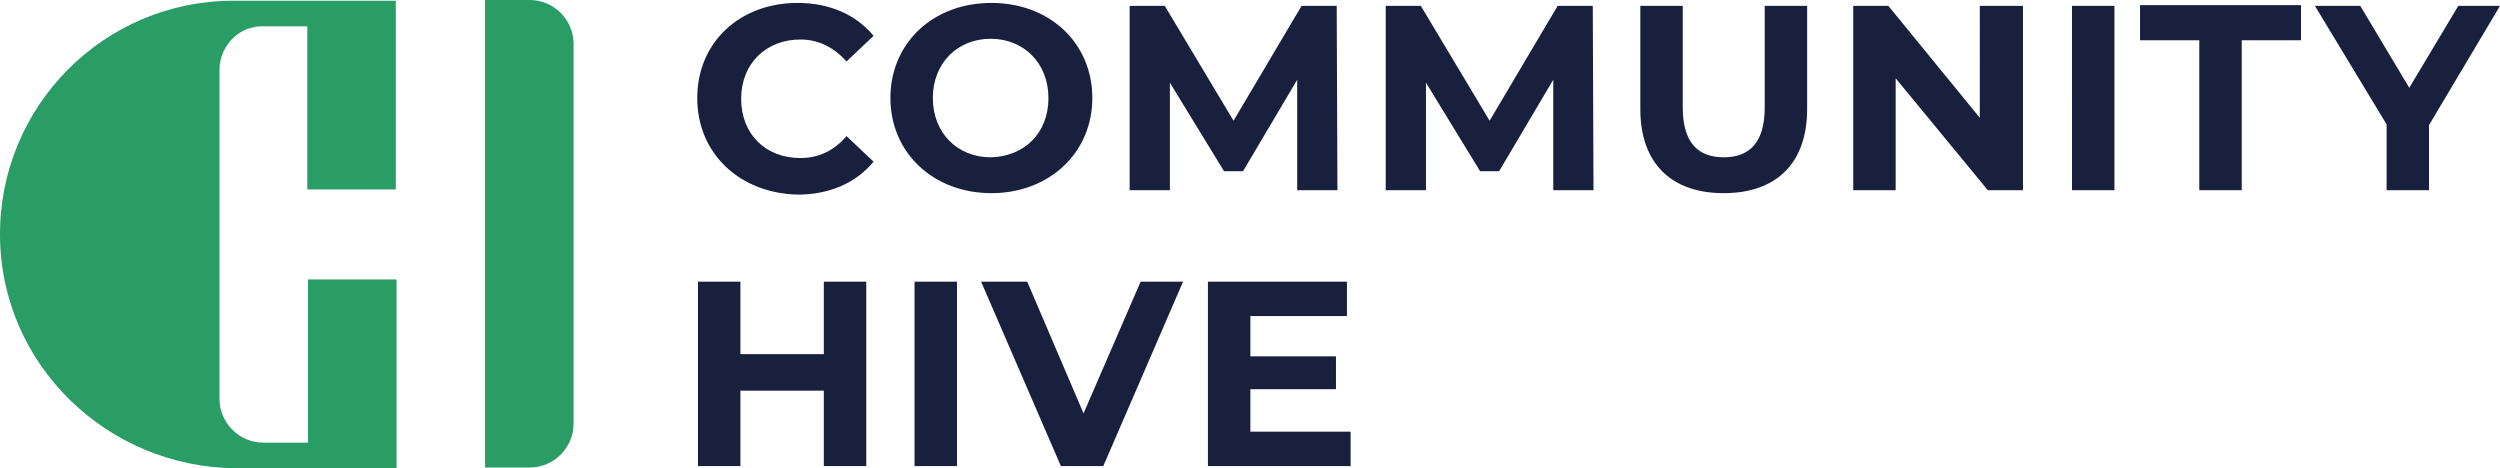 <svg xmlns="http://www.w3.org/2000/svg" viewBox="0 0 341.7 64">
    <path fill="#2a9c66"
          d="M0 32.2C-.1 14.5 14.2.1 31.9.1h22.2v25.8H42V3.6h-6.4c-.7 0-1.4.2-2 .4h.1c-2.2.9-3.7 3.1-3.7 5.6v44.9c0 3.3 2.7 6 6 6h6.1V38.2h12.1V64H32.3C14.7 63.9.1 49.9 0 32.2Z"></path>
    <path fill="#2a9c66"
          d="M33.6 4c.6-.3 1.3-.4 2-.4-.6 0-1.3.2-2 .4ZM66.3 63.9V0h6.1c3.3 0 6 2.7 6 6v51.9c0 3.3-2.7 6-6 6h-6.1Z"></path>
    <path fill="#18203D"
          d="M95.3 13.4c0-7.6 5.8-13 13.7-13 4.4 0 8 1.6 10.4 4.5l-3.7 3.5c-1.7-1.9-3.8-3-6.3-3-4.7 0-8.1 3.3-8.1 8.1s3.3 8.1 8.1 8.1c2.5 0 4.6-1 6.3-3l3.7 3.5c-2.4 2.9-6 4.5-10.4 4.5-7.9-.2-13.7-5.6-13.7-13.2ZM121.7 13.4c0-7.5 5.8-13 13.8-13s13.8 5.5 13.8 13-5.9 13-13.8 13-13.8-5.5-13.8-13Zm21.6 0c0-4.8-3.4-8.1-7.9-8.1s-7.9 3.3-7.9 8.1 3.4 8.1 7.9 8.1c4.6-.1 7.9-3.3 7.9-8.1ZM177.3 26V10.9l-7.4 12.5h-2.6l-7.4-12.1V26h-5.5V.8h4.8l9.4 15.7L177.9.8h4.8l.1 25.2h-5.5ZM212.3 26V10.9l-7.4 12.5h-2.6l-7.4-12.1V26h-5.5V.8h4.8l9.4 15.7L212.9.8h4.8l.1 25.2h-5.5ZM224.2 14.9V.8h5.8v13.9c0 4.8 2.1 6.8 5.6 6.8s5.6-2 5.6-6.8V.8h5.8v14.1c0 7.4-4.2 11.5-11.4 11.5s-11.4-4.1-11.4-11.5ZM276.5.8V26h-4.8l-12.6-15.3V26h-5.8V.8h4.8l12.5 15.3V.8h5.9ZM283.2.8h5.8V26h-5.8V.8ZM300.6 5.5h-8.1V.7h22v4.8h-8.1V26h-5.8V5.5ZM332 17.1V26h-5.8v-9L316.4.8h6.2l6.7 11.2L336 .8h5.7L332 17.1ZM118.4 38.5v25.2h-5.8V53.4h-11.4v10.3h-5.8V38.5h5.8v9.9h11.4v-9.9h5.8ZM125 38.5h5.8v25.2H125V38.5ZM161.7 38.5l-10.9 25.2H145l-10.9-25.2h6.3l7.7 18 7.8-18h5.8ZM184.6 59v4.7h-19.5V38.5h19v4.7h-13.2v5.5h11.7v4.5h-11.7V59h13.7Z"></path>
</svg>